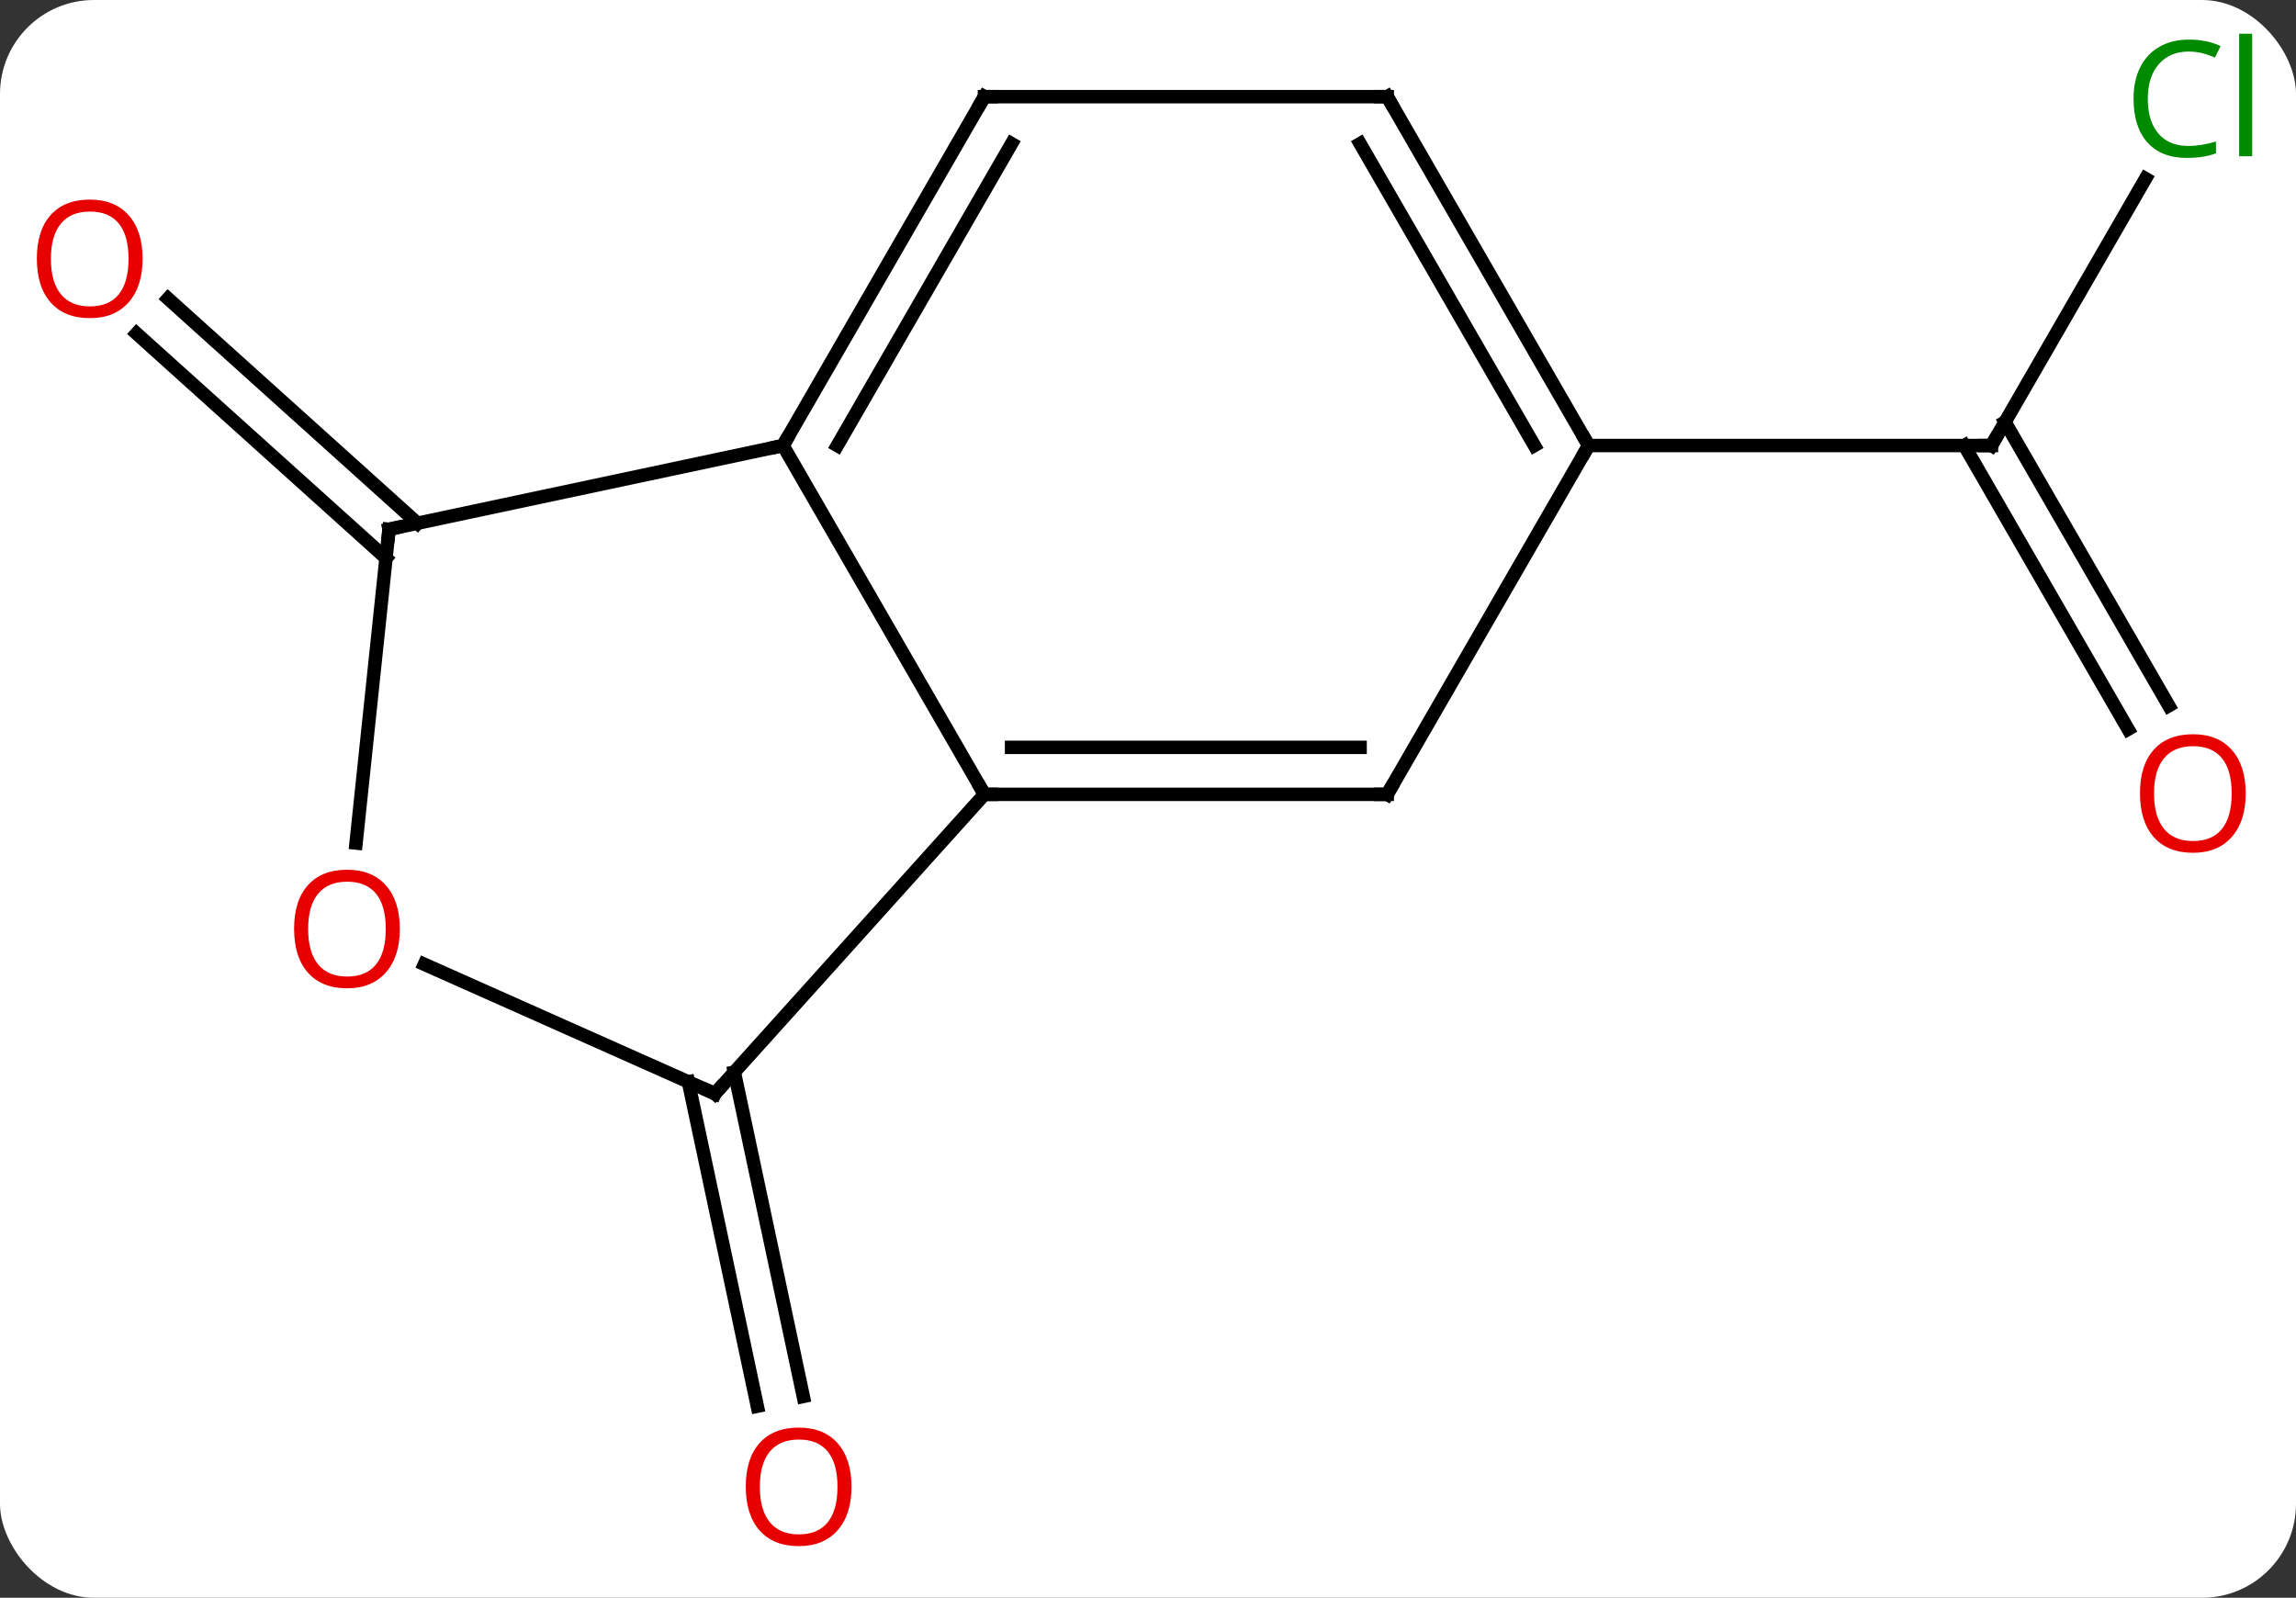 <svg width="171" viewBox="0 0 171 119" style="fill-opacity:1; color-rendering:auto; color-interpolation:auto; text-rendering:auto; stroke:black; stroke-linecap:square; stroke-miterlimit:10; shape-rendering:auto; stroke-opacity:1; fill:black; stroke-dasharray:none; font-weight:normal; stroke-width:1; font-family:'Open Sans'; font-style:normal; stroke-linejoin:miter; font-size:12; stroke-dashoffset:0; image-rendering:auto;" height="119" class="cas-substance-image" xmlns:xlink="http://www.w3.org/1999/xlink" xmlns="http://www.w3.org/2000/svg"><rect x="0" y="0" width="171" height="119" fill="#333333" stroke="none"/><svg class="cas-substance-single-component"><rect y="0" x="0" width="171" stroke="none" ry="7" rx="7" height="119" fill="white" class="cas-substance-group"/><svg y="0" x="0" width="171" viewBox="0 0 171 119" style="fill:black;" height="119" class="cas-substance-single-component-image"><svg><g><g transform="translate(85,59)" style="text-rendering:geometricPrecision; color-rendering:optimizeQuality; color-interpolation:linearRGB; stroke-linecap:butt; image-rendering:optimizeQuality;"><line y2="20.848" y1="45.004" x2="-30.308" x1="-25.173" style="fill:none;"/><line y2="21.575" y1="45.732" x2="-33.731" x1="-28.597" style="fill:none;"/><line y2="-17.43" y1="-34.16" x2="-56.251" x1="-74.829" style="fill:none;"/><line y2="-20.031" y1="-36.76" x2="-53.909" x1="-72.486" style="fill:none;"/><line y2="-45.696" y1="-25.818" x2="74.793" x1="63.318" style="fill:none;"/><line y2="-4.691" y1="-25.818" x2="73.496" x1="61.297" style="fill:none;"/><line y2="-6.441" y1="-27.568" x2="76.527" x1="64.328" style="fill:none;"/><line y2="-25.818" y1="-25.818" x2="33.318" x1="63.318" style="fill:none;"/><line y2="-25.818" y1="0.162" x2="-26.682" x1="-11.682" style="fill:none;"/><line y2="0.162" y1="0.162" x2="18.318" x1="-11.682" style="fill:none;"/><line y2="-3.338" y1="-3.338" x2="16.297" x1="-9.661" style="fill:none;"/><line y2="22.455" y1="0.162" x2="-31.755" x1="-11.682" style="fill:none;"/><line y2="-19.581" y1="-25.818" x2="-56.025" x1="-26.682" style="fill:none;"/><line y2="-51.801" y1="-25.818" x2="-11.682" x1="-26.682" style="fill:none;"/><line y2="-48.301" y1="-25.818" x2="-9.661" x1="-22.64" style="fill:none;"/><line y2="-25.818" y1="0.162" x2="33.318" x1="18.318" style="fill:none;"/><line y2="12.82" y1="22.455" x2="-53.395" x1="-31.755" style="fill:none;"/><line y2="3.788" y1="-19.581" x2="-58.481" x1="-56.025" style="fill:none;"/><line y2="-51.801" y1="-51.801" x2="18.318" x1="-11.682" style="fill:none;"/><line y2="-51.801" y1="-25.818" x2="18.318" x1="33.318" style="fill:none;"/><line y2="-48.301" y1="-25.818" x2="16.297" x1="29.277" style="fill:none;"/></g><g transform="translate(85,59)" style="fill:rgb(230,0,0); text-rendering:geometricPrecision; color-rendering:optimizeQuality; image-rendering:optimizeQuality; font-family:'Open Sans'; stroke:rgb(230,0,0); color-interpolation:linearRGB;"><path style="stroke:none;" d="M-21.581 51.731 Q-21.581 53.793 -22.62 54.973 Q-23.659 56.153 -25.502 56.153 Q-27.393 56.153 -28.424 54.989 Q-29.456 53.824 -29.456 51.715 Q-29.456 49.621 -28.424 48.473 Q-27.393 47.324 -25.502 47.324 Q-23.643 47.324 -22.612 48.496 Q-21.581 49.668 -21.581 51.731 ZM-28.409 51.731 Q-28.409 53.465 -27.666 54.371 Q-26.924 55.278 -25.502 55.278 Q-24.081 55.278 -23.354 54.379 Q-22.627 53.481 -22.627 51.731 Q-22.627 49.996 -23.354 49.106 Q-24.081 48.215 -25.502 48.215 Q-26.924 48.215 -27.666 49.114 Q-28.409 50.012 -28.409 51.731 Z"/><path style="stroke:none;" d="M-74.38 -39.727 Q-74.38 -37.665 -75.42 -36.485 Q-76.459 -35.305 -78.302 -35.305 Q-80.193 -35.305 -81.224 -36.469 Q-82.255 -37.634 -82.255 -39.743 Q-82.255 -41.837 -81.224 -42.985 Q-80.193 -44.134 -78.302 -44.134 Q-76.443 -44.134 -75.412 -42.962 Q-74.38 -41.79 -74.38 -39.727 ZM-81.209 -39.727 Q-81.209 -37.993 -80.466 -37.087 Q-79.724 -36.18 -78.302 -36.18 Q-76.88 -36.18 -76.154 -37.079 Q-75.427 -37.977 -75.427 -39.727 Q-75.427 -41.462 -76.154 -42.352 Q-76.88 -43.243 -78.302 -43.243 Q-79.724 -43.243 -80.466 -42.344 Q-81.209 -41.446 -81.209 -39.727 Z"/></g><g transform="translate(85,59)" style="stroke-linecap:butt; text-rendering:geometricPrecision; color-rendering:optimizeQuality; image-rendering:optimizeQuality; font-family:'Open Sans'; color-interpolation:linearRGB; stroke-miterlimit:5;"><path style="fill:none;" d="M63.568 -26.251 L63.318 -25.818 L62.818 -25.818"/><path style="fill:rgb(0,138,0); stroke:none;" d="M78.009 -55.16 Q76.603 -55.16 75.783 -54.223 Q74.963 -53.285 74.963 -51.645 Q74.963 -49.973 75.752 -49.051 Q76.541 -48.129 77.994 -48.129 Q78.9 -48.129 80.041 -48.457 L80.041 -47.582 Q79.15 -47.239 77.853 -47.239 Q75.963 -47.239 74.931 -48.395 Q73.9 -49.551 73.9 -51.66 Q73.9 -52.989 74.392 -53.981 Q74.884 -54.973 75.822 -55.512 Q76.759 -56.051 78.025 -56.051 Q79.369 -56.051 80.384 -55.567 L79.963 -54.707 Q78.978 -55.16 78.009 -55.16 ZM82.736 -47.364 L81.767 -47.364 L81.767 -56.489 L82.736 -56.489 L82.736 -47.364 Z"/><path style="fill:rgb(230,0,0); stroke:none;" d="M82.255 0.092 Q82.255 2.154 81.216 3.334 Q80.177 4.514 78.334 4.514 Q76.443 4.514 75.412 3.349 Q74.38 2.185 74.38 0.076 Q74.38 -2.018 75.412 -3.166 Q76.443 -4.315 78.334 -4.315 Q80.193 -4.315 81.224 -3.143 Q82.255 -1.971 82.255 0.092 ZM75.427 0.092 Q75.427 1.826 76.17 2.732 Q76.912 3.639 78.334 3.639 Q79.755 3.639 80.482 2.74 Q81.209 1.842 81.209 0.092 Q81.209 -1.643 80.482 -2.533 Q79.755 -3.424 78.334 -3.424 Q76.912 -3.424 76.17 -2.526 Q75.427 -1.627 75.427 0.092 Z"/><path style="fill:none;" d="M-11.182 0.162 L-11.682 0.162 L-11.932 -0.271"/><path style="fill:none;" d="M-26.432 -26.251 L-26.682 -25.818 L-27.171 -25.714"/><path style="fill:none;" d="M17.818 0.162 L18.318 0.162 L18.568 -0.271"/><path style="fill:none;" d="M-31.42 22.083 L-31.755 22.455 L-32.212 22.252"/><path style="fill:none;" d="M-55.536 -19.685 L-56.025 -19.581 L-56.077 -19.084"/><path style="fill:none;" d="M-11.932 -51.368 L-11.682 -51.801 L-11.182 -51.801"/><path style="fill:none;" d="M33.068 -26.251 L33.318 -25.818 L33.068 -25.385"/><path style="fill:rgb(230,0,0); stroke:none;" d="M-55.222 10.184 Q-55.222 12.246 -56.262 13.426 Q-57.301 14.606 -59.144 14.606 Q-61.035 14.606 -62.066 13.441 Q-63.097 12.277 -63.097 10.168 Q-63.097 8.074 -62.066 6.926 Q-61.035 5.777 -59.144 5.777 Q-57.285 5.777 -56.254 6.949 Q-55.222 8.121 -55.222 10.184 ZM-62.051 10.184 Q-62.051 11.918 -61.308 12.824 Q-60.566 13.731 -59.144 13.731 Q-57.722 13.731 -56.996 12.832 Q-56.269 11.934 -56.269 10.184 Q-56.269 8.449 -56.996 7.559 Q-57.722 6.668 -59.144 6.668 Q-60.566 6.668 -61.308 7.566 Q-62.051 8.465 -62.051 10.184 Z"/><path style="fill:none;" d="M17.818 -51.801 L18.318 -51.801 L18.568 -51.368"/></g></g></svg></svg></svg></svg>